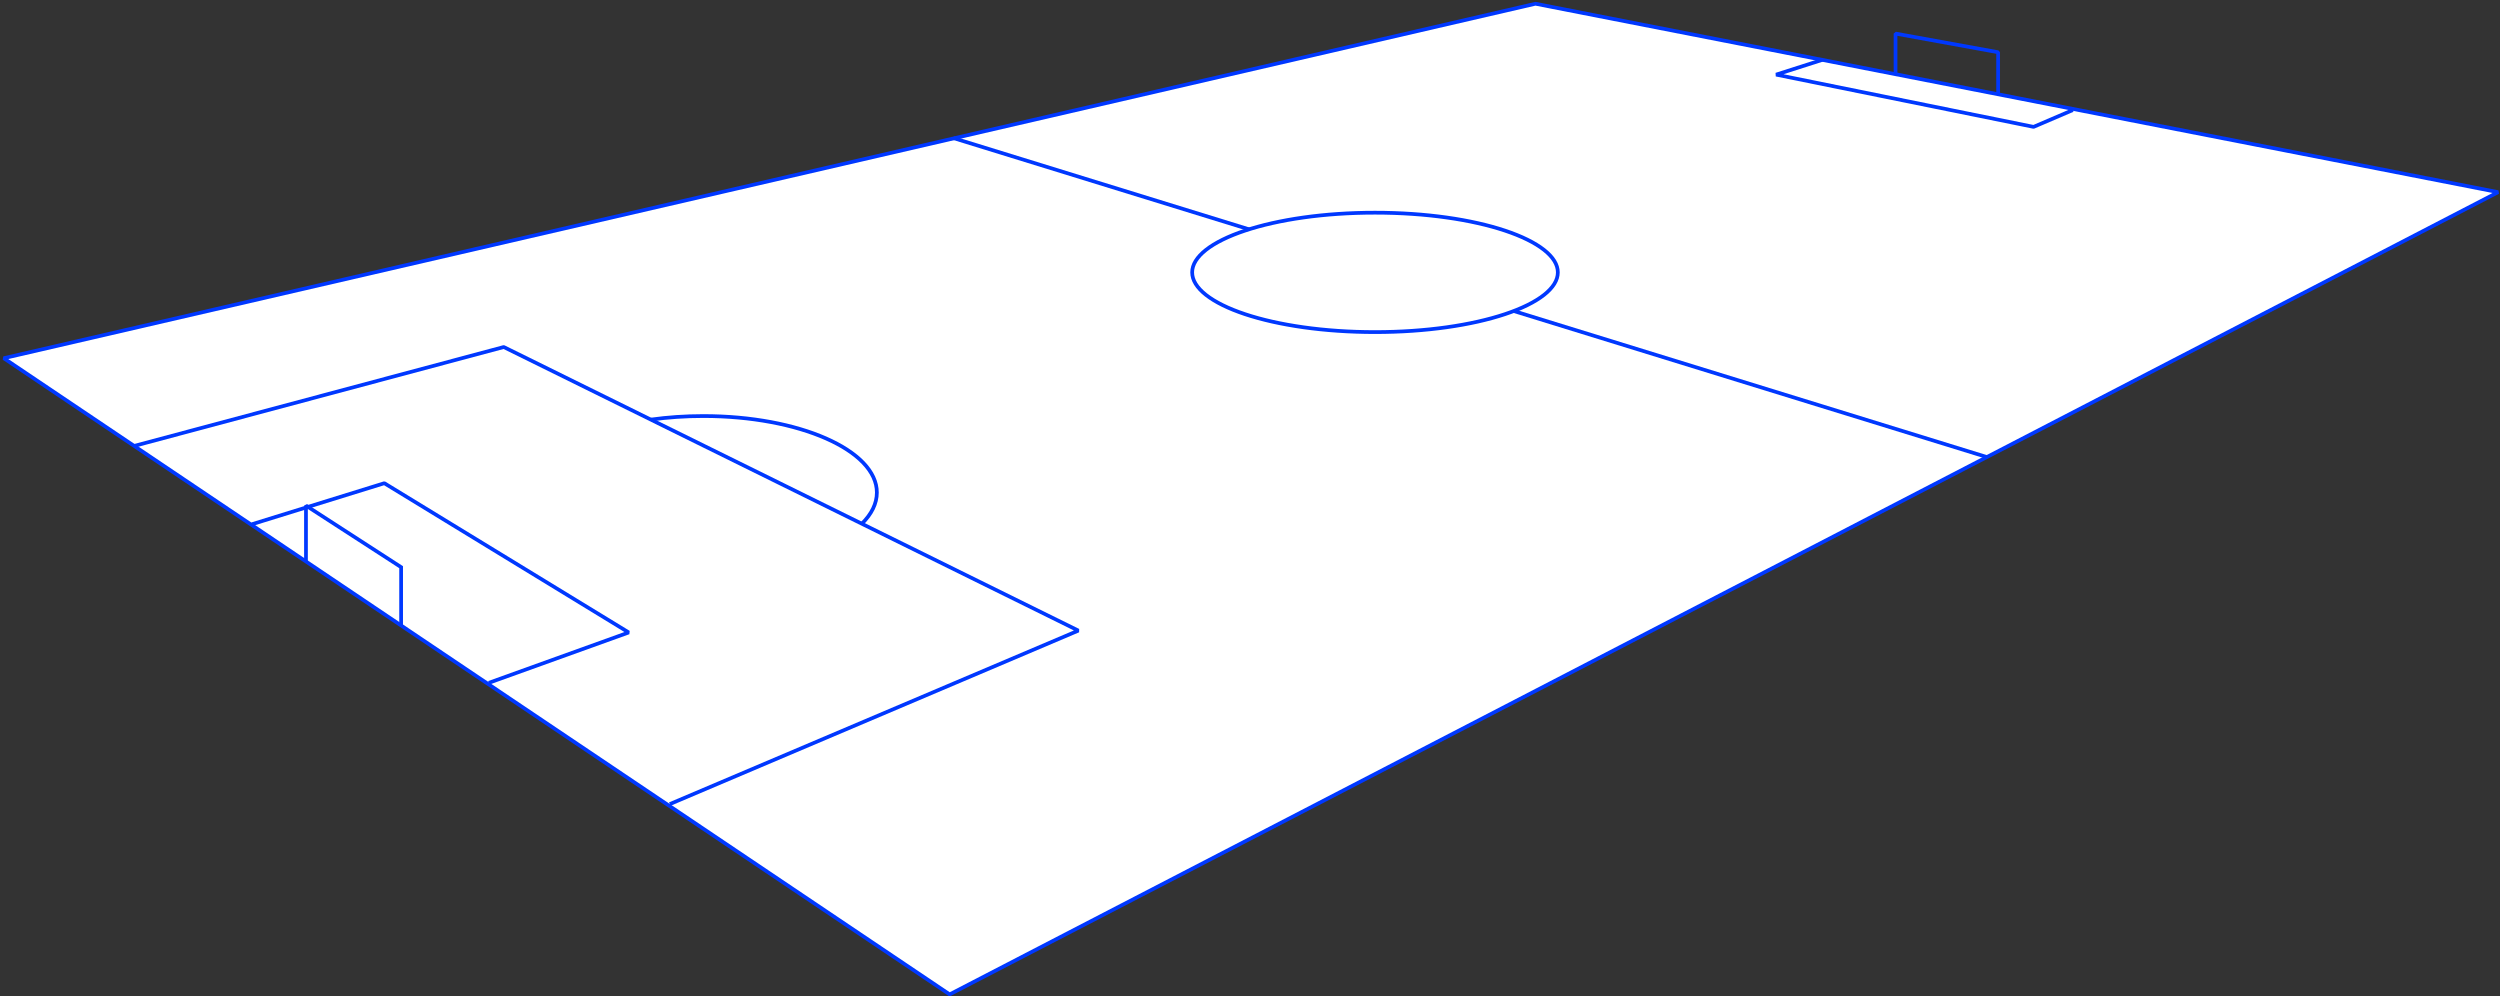 <svg width="670" height="267" viewBox="0 0 670 267" fill="none" xmlns="http://www.w3.org/2000/svg">
<rect x="0" y="0" width="670" height="267" fill="#333333" stroke="none"/>
<path d="M604.5 39L566.5 54.5L411.5 20L450 8.5" stroke="#0038FF" stroke-linejoin="bevel"/>
<path d="M669.5 51.5L411.5 1L1 96L254.5 266.5L669.5 51.5Z" fill="white" stroke="#0038FF" stroke-linejoin="bevel"/>
<path d="M82 135.5L82.272 135.08L81.5 135.5H82ZM107.5 152H108V151.728L107.772 151.58L107.5 152ZM82.5 150.5V135.5H81.5V150.5H82.5ZM81.728 135.92L107.228 152.42L107.772 151.58L82.272 135.08L81.728 135.92ZM107 152V167.5H108V152H107Z" fill="#0038FF"/>
<path d="M535.5 25V14L508 9V20" stroke="#0038FF" stroke-linejoin="bevel"/>
<path d="M255.5 37L532.5 122.5" stroke="#0038FF"/>
<path d="M417.5 73C417.5 75.059 416.248 77.101 413.801 79.03C411.358 80.954 407.793 82.71 403.344 84.193C394.449 87.158 382.13 89 368.5 89C354.87 89 342.551 87.158 333.656 84.193C329.207 82.71 325.642 80.954 323.199 79.03C320.752 77.101 319.5 75.059 319.5 73C319.5 70.941 320.752 68.899 323.199 66.97C325.642 65.046 329.207 63.29 333.656 61.807C342.551 58.842 354.87 57 368.5 57C382.13 57 394.449 58.842 403.344 61.807C407.793 63.29 411.358 65.046 413.801 66.97C416.248 68.899 417.5 70.941 417.5 73Z" fill="white" stroke="#0038FF"/>
<path d="M131 183L168.5 169.5L103 129.5L67.5 140.5M179.5 215.5L289 169L135 93L36 119.5" stroke="#0038FF" stroke-linejoin="bevel"/>
<path d="M231 140.331C233.571 137.785 235 134.966 235 132C235 120.678 214.181 111.5 188.5 111.5C183.621 111.5 178.918 111.831 174.5 112.445" stroke="#0038FF"/>
<path d="M555.5 29.5L545 34L476 20L488.5 16" stroke="#0038FF" stroke-linejoin="bevel"/>
</svg>
